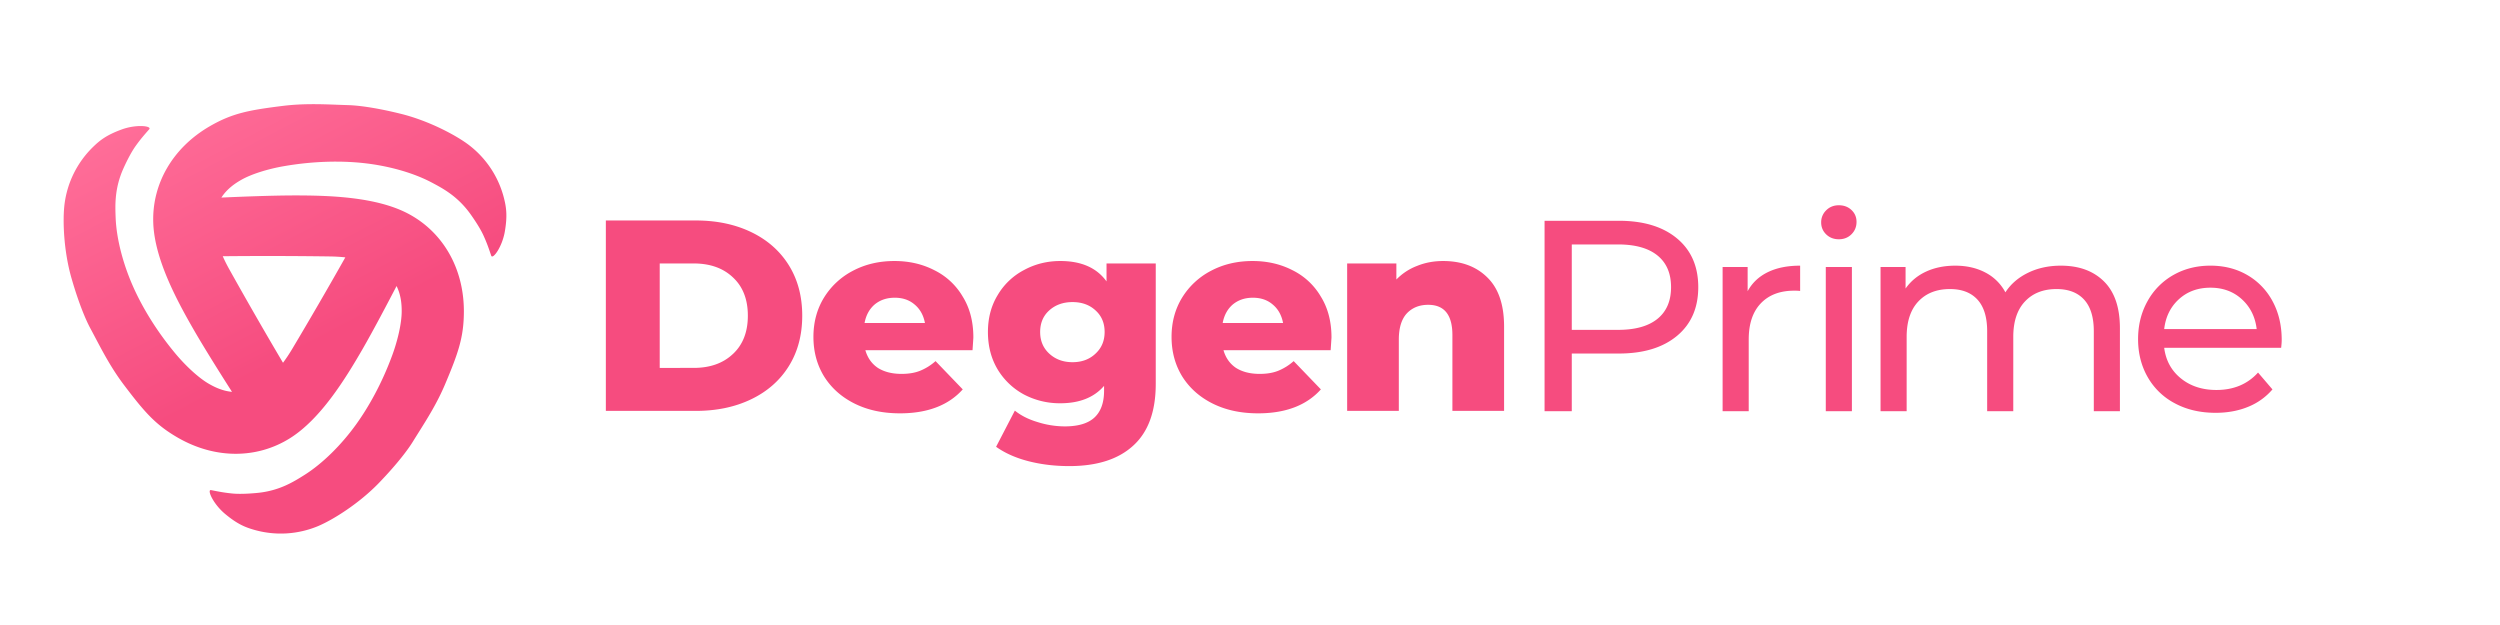 <svg width="180" height="45" viewBox="0 0 180 45" fill="none" xmlns="http://www.w3.org/2000/svg">
    <path fill-rule="evenodd" clip-rule="evenodd" d="M132.397 17.227c.366 0 .669-.12.911-.362.241-.241.362-.538.362-.891 0-.34-.121-.623-.362-.852-.242-.229-.545-.343-.911-.343s-.669.121-.911.363a1.19 1.19 0 0 0-.362.871c0 .34.121.627.362.862.242.235.545.352.911.352zm-19.229 12.379v-4.152h3.388c1.776 0 3.173-.425 4.191-1.274 1.019-.848 1.528-2.017 1.528-3.505 0-1.489-.509-2.657-1.528-3.506-1.018-.849-2.415-1.273-4.191-1.273h-5.347v13.71h1.959zm3.329-5.857h-3.329V17.6h3.329c1.241 0 2.187.265 2.84.794s.979 1.289.979 2.281c0 .993-.326 1.753-.979 2.282-.653.529-1.599.793-2.84.793zm9.411.686v5.17h-1.88v-10.38h1.802v1.743c.326-.6.809-1.057 1.449-1.37.64-.314 1.417-.47 2.331-.47v1.82a3.667 3.667 0 0 0-.431-.019c-1.019 0-1.818.304-2.399.91-.581.608-.872 1.473-.872 2.596zm7.429-5.21v10.38h-1.88v-10.38h1.88zm3.942 10.38V24.26c0-1.11.281-1.962.842-2.556.561-.595 1.319-.892 2.272-.892.862 0 1.524.255 1.988.764.463.51.695 1.267.695 2.272v5.758h1.88V24.26c0-1.11.281-1.962.843-2.556.561-.595 1.318-.892 2.271-.892.862 0 1.525.255 1.988.764.464.51.696 1.267.696 2.272v5.758h1.88v-5.973c0-1.489-.382-2.612-1.146-3.369-.764-.757-1.799-1.136-3.104-1.136-.875 0-1.662.17-2.36.51-.699.339-1.244.809-1.636 1.41a3.398 3.398 0 0 0-1.449-1.43c-.627-.327-1.345-.49-2.154-.49-.784 0-1.482.14-2.096.421-.614.281-1.11.689-1.488 1.224v-1.547h-1.802v10.38h1.88zm24.585-.313c-.699.287-1.479.43-2.341.43-1.096 0-2.069-.224-2.918-.675a4.819 4.819 0 0 1-1.968-1.89c-.464-.81-.695-1.723-.695-2.742 0-1.005.225-1.913.675-2.722a4.844 4.844 0 0 1 1.861-1.89c.79-.45 1.681-.676 2.673-.676.993 0 1.877.225 2.654.676a4.75 4.75 0 0 1 1.822 1.89c.437.81.656 1.736.656 2.781 0 .144-.013.333-.04.568h-8.421c.117.914.519 1.648 1.204 2.203.686.555 1.538.833 2.556.833 1.241 0 2.239-.418 2.997-1.254l1.038 1.214a4.551 4.551 0 0 1-1.753 1.254zm.617-5.601h-6.659c.104-.888.46-1.606 1.067-2.155.607-.548 1.361-.822 2.262-.822s1.655.277 2.263.832c.607.555.962 1.27 1.067 2.145zm-55.401-3.723c-.796-.783-1.854-1.175-3.173-1.175-.678 0-1.305.118-1.88.353a4.112 4.112 0 0 0-1.488.979v-1.156h-3.544v10.614h3.72v-5.13c0-.836.19-1.463.568-1.88.392-.418.908-.627 1.547-.627 1.162 0 1.743.725 1.743 2.174v5.463h3.721v-6.07c0-1.58-.405-2.762-1.214-3.545zm-11.213 4.328c0 .026-.02.333-.06.92h-7.715c.157.549.457.973.9 1.273.458.288 1.026.431 1.705.431.509 0 .946-.072 1.312-.215A3.853 3.853 0 0 0 93.144 26l1.959 2.036c-1.032 1.15-2.54 1.724-4.524 1.724-1.24 0-2.33-.235-3.27-.705s-1.671-1.123-2.194-1.959c-.509-.835-.763-1.782-.763-2.84 0-1.044.248-1.977.744-2.8a5.316 5.316 0 0 1 2.095-1.958c.888-.47 1.887-.705 2.996-.705 1.058 0 2.017.222 2.88.666a4.843 4.843 0 0 1 2.036 1.9c.509.822.764 1.801.764 2.937zm-5.66-2.86c-.575 0-1.057.164-1.45.49-.378.327-.62.77-.724 1.332h4.348c-.105-.561-.353-1.005-.744-1.332-.379-.326-.856-.49-1.43-.49zm-6.993 6.209v-8.676H79.67v1.293c-.705-.98-1.815-1.469-3.33-1.469-.94 0-1.808.216-2.604.646a4.757 4.757 0 0 0-1.9 1.802c-.47.77-.705 1.658-.705 2.663 0 1.019.235 1.92.705 2.703a4.94 4.94 0 0 0 1.9 1.802 5.521 5.521 0 0 0 2.604.626c1.384 0 2.435-.418 3.153-1.253v.352c0 .849-.228 1.489-.685 1.92-.457.43-1.175.646-2.154.646a6.52 6.52 0 0 1-1.959-.314c-.652-.195-1.194-.47-1.625-.822l-1.351 2.605c.64.456 1.416.802 2.33 1.037.914.235 1.893.353 2.938.353 2.01 0 3.55-.496 4.621-1.488 1.07-.98 1.606-2.455 1.606-4.426zm-4.347-2.174c-.431.405-.98.607-1.645.607-.666 0-1.221-.202-1.665-.607-.444-.405-.666-.927-.666-1.567 0-.64.216-1.155.646-1.547.444-.404 1.006-.607 1.685-.607.678 0 1.233.203 1.664.607.431.392.647.908.647 1.547 0 .64-.222 1.162-.666 1.567zm-8.785-1.175c0 .026-.02.333-.06.92h-7.715c.157.549.457.973.9 1.273.458.288 1.026.431 1.705.431.509 0 .946-.072 1.312-.215A3.853 3.853 0 0 0 67.359 26l1.959 2.036c-1.031 1.15-2.54 1.724-4.524 1.724-1.24 0-2.33-.235-3.27-.705s-1.671-1.123-2.194-1.959c-.509-.835-.763-1.782-.763-2.84 0-1.044.248-1.977.744-2.8a5.316 5.316 0 0 1 2.095-1.958c.888-.47 1.887-.705 2.997-.705 1.057 0 2.016.222 2.878.666a4.843 4.843 0 0 1 2.037 1.9c.509.822.764 1.801.764 2.937zm-5.66-2.86c-.574 0-1.057.164-1.45.49-.378.327-.62.77-.724 1.332h4.348c-.105-.561-.353-1.005-.744-1.332-.379-.326-.856-.49-1.43-.49zm-14.319-5.56h-6.482v13.708h6.482c1.502 0 2.833-.281 3.995-.843 1.162-.561 2.063-1.357 2.703-2.389.64-1.031.96-2.239.96-3.623 0-1.384-.32-2.591-.96-3.623-.64-1.031-1.54-1.827-2.703-2.389-1.162-.561-2.493-.842-3.995-.842zm2.663 9.615c-.704.665-1.645.998-2.82.998H47.5v-7.52h2.447c1.175 0 2.116.333 2.82 1 .719.665 1.078 1.585 1.078 2.76 0 1.175-.36 2.096-1.078 2.762z" fill="#F64C7F"/>
    <path fill-rule="evenodd" clip-rule="evenodd" d="M22.918 37.872a6.957 6.957 0 0 1-4.597.281c-.674-.19-1.243-.425-2.114-1.151-.871-.726-1.326-1.778-1.007-1.714l.085.017c.462.092.872.173 1.471.23.636.059 1.513-.018 1.84-.052 1.537-.163 2.54-.792 3.316-1.28 1.33-.837 2.67-2.182 3.706-3.615.895-1.238 1.862-2.937 2.62-5 .4-1.086.684-2.318.684-3.178 0-.45-.034-1.139-.369-1.816-.619 1.192-1.67 3.191-2.452 4.546-1.275 2.208-3.035 5.034-5.212 6.405-2.386 1.503-5.402 1.517-8.093-.037-1.61-.93-2.4-1.85-3.87-3.79-.877-1.16-1.487-2.314-2.075-3.427-.121-.23-.241-.457-.363-.683-.25-.465-.774-1.61-1.339-3.574-.565-1.963-.648-4.167-.503-5.334a6.957 6.957 0 0 1 2.055-4.121c.501-.489.99-.864 2.054-1.255 1.064-.392 2.202-.26 1.988-.016l-.057.065c-.311.355-.587.669-.935 1.16-.37.521-.742 1.318-.875 1.618-.628 1.414-.585 2.597-.55 3.513.06 1.57.555 3.402 1.278 5.016.624 1.395 1.613 3.081 3.02 4.77.74.888 1.665 1.75 2.41 2.181.375.216.956.516 1.67.582-.72-1.129-1.94-3.058-2.727-4.423-1.275-2.208-2.843-5.145-2.941-7.716-.109-2.818 1.387-5.437 4.078-6.99 1.61-.93 2.803-1.154 5.217-1.456 1.443-.18 2.748-.132 4.005-.084l.774.027c.528.015 1.781.134 3.764.627 1.983.493 3.933 1.523 4.871 2.231a6.958 6.958 0 0 1 2.542 3.84c.172.68.253 1.29.06 2.407s-.876 2.037-.98 1.73c-.01-.028-.02-.055-.028-.082-.152-.447-.286-.843-.538-1.39-.266-.58-.77-1.301-.963-1.567-.91-1.25-1.957-1.805-2.767-2.232-1.39-.734-3.224-1.22-4.983-1.402-1.52-.157-3.475-.144-5.642.231-1.139.197-2.349.567-3.094.997-.397.229-.992.613-1.413 1.265 1.322-.06 3.677-.155 5.293-.155 2.549 0 5.877.112 8.153 1.312 2.494 1.315 4.014 3.92 4.014 7.027 0 1.859-.402 3.004-1.348 5.246-.565 1.34-1.26 2.445-1.93 3.51-.138.22-.275.438-.41.657-.277.45-1.007 1.475-2.425 2.946-1.419 1.471-3.286 2.645-4.368 3.103zm-6.88-19.423c.133.303.293.622.48.957a314.384 314.384 0 0 0 3.858 6.713c.218-.291.438-.62.658-.988a314.938 314.938 0 0 0 3.829-6.6c-.34-.038-.707-.061-1.105-.067a314.969 314.969 0 0 0-7.72-.015z" fill="url(#ofgjtj5lfa)"/>
    <defs>
        <linearGradient id="ofgjtj5lfa" x1="27" y1="22.5" x2="17.484" y2="4.247" gradientUnits="userSpaceOnUse">
            <stop stop-color="#F64C7F"/>
            <stop offset="1" stop-color="#FF6E99"/>
        </linearGradient>
    </defs>
</svg>
